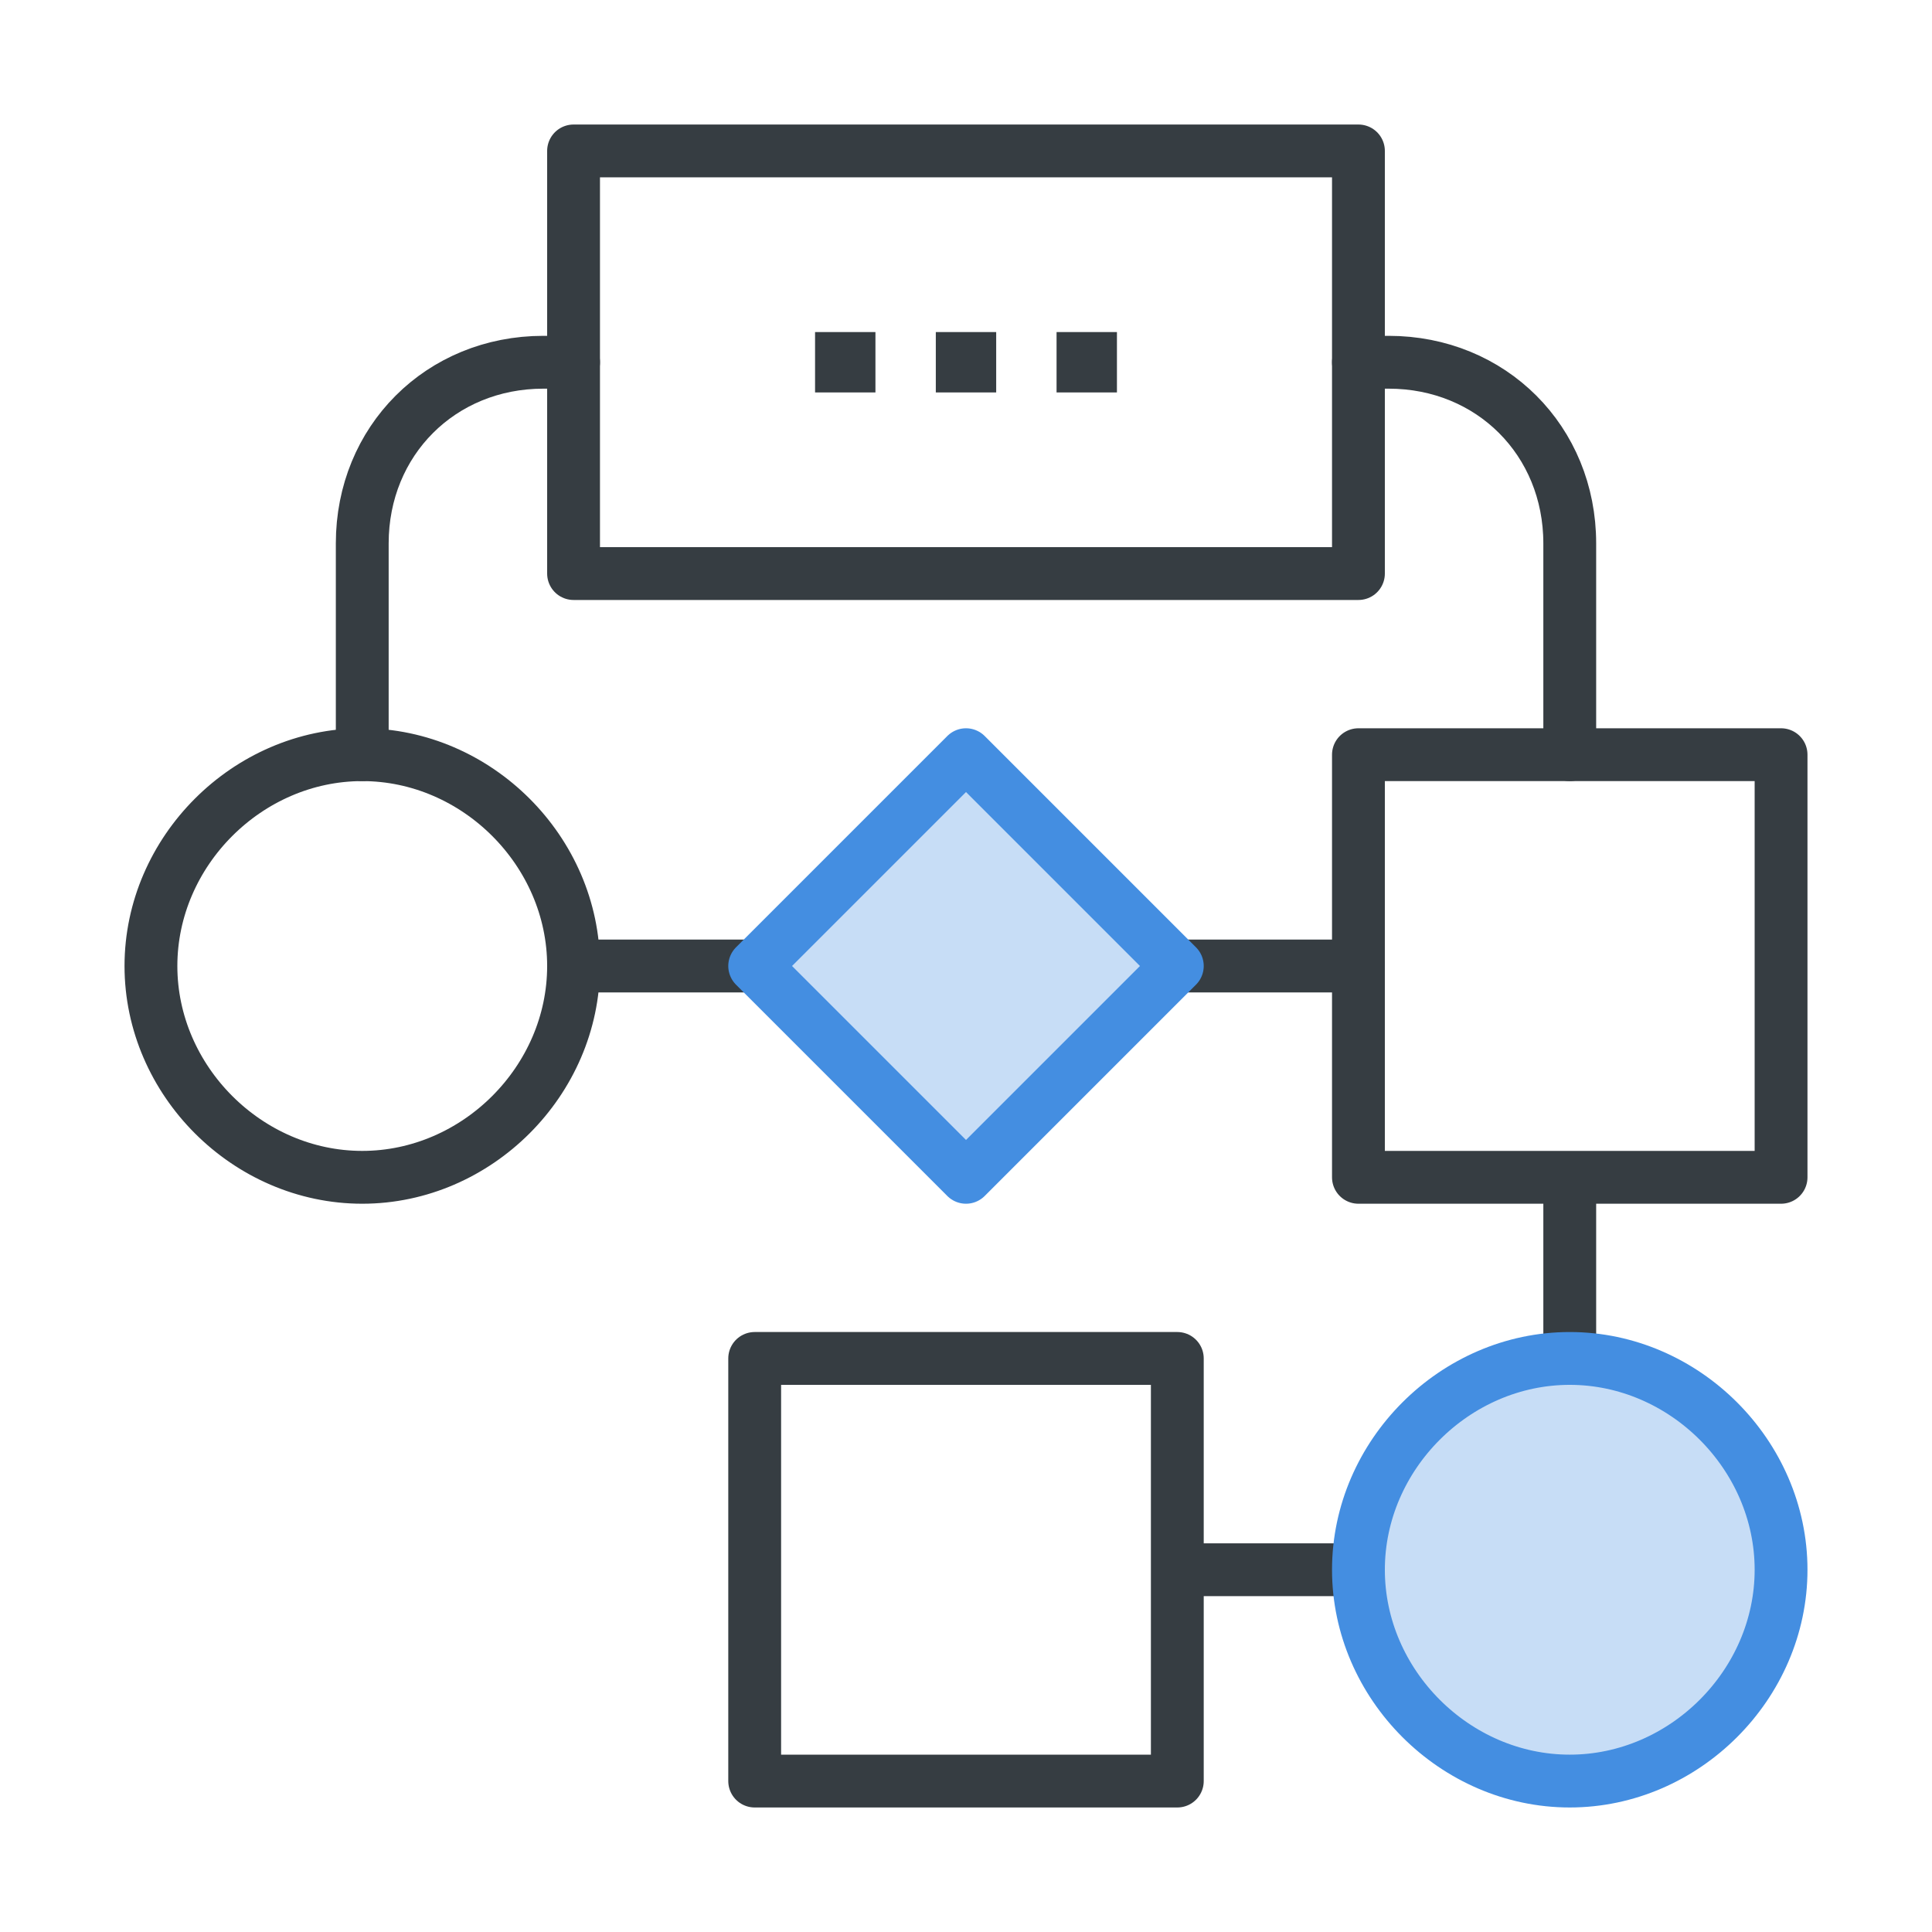 <svg xmlns="http://www.w3.org/2000/svg" viewBox="0 0 32 32"><path fill="none" stroke="#363d42" stroke-linecap="round" stroke-linejoin="round" stroke-width=".875" d="M6 12.5c1.9 0 3.5 1.6 3.5 3.5S7.9 19.5 6 19.5 2.5 17.9 2.5 16s1.6-3.5 3.5-3.5zm6.5 17h7v-7h-7zm10-10h7v-7h-7zm-13-10h13v-7h-13zm10 16.5h3m-10-10h-3M26 19.5v3"/><path fill="#448ee1" fill-opacity=".3" stroke="#448ee1" stroke-linecap="round" stroke-linejoin="round" stroke-width=".875" d="M26 22.5c1.9 0 3.5 1.6 3.5 3.5s-1.6 3.5-3.5 3.5-3.5-1.6-3.5-3.5 1.6-3.5 3.5-3.5z"/><path fill="none" stroke="#363d42" stroke-linecap="round" stroke-linejoin="round" stroke-width=".875" d="M19.5 16h3m0-10h.5c1.7 0 3 1.3 3 3v3.5"/><path fill="none" stroke="#363d42" d="M15.5 6h1m-3 0h1m3 0h1"/><path fill="none" stroke="#363d42" stroke-linecap="round" stroke-linejoin="round" stroke-width=".875" d="M6 12.5V9c0-1.7 1.3-3 3-3h.5"/><path fill="#448ee1" fill-opacity=".3" stroke="#448ee1" stroke-linecap="round" stroke-linejoin="round" stroke-width=".875" d="M16 12.5l3.5 3.5-3.5 3.5-3.5-3.5z"/></svg>